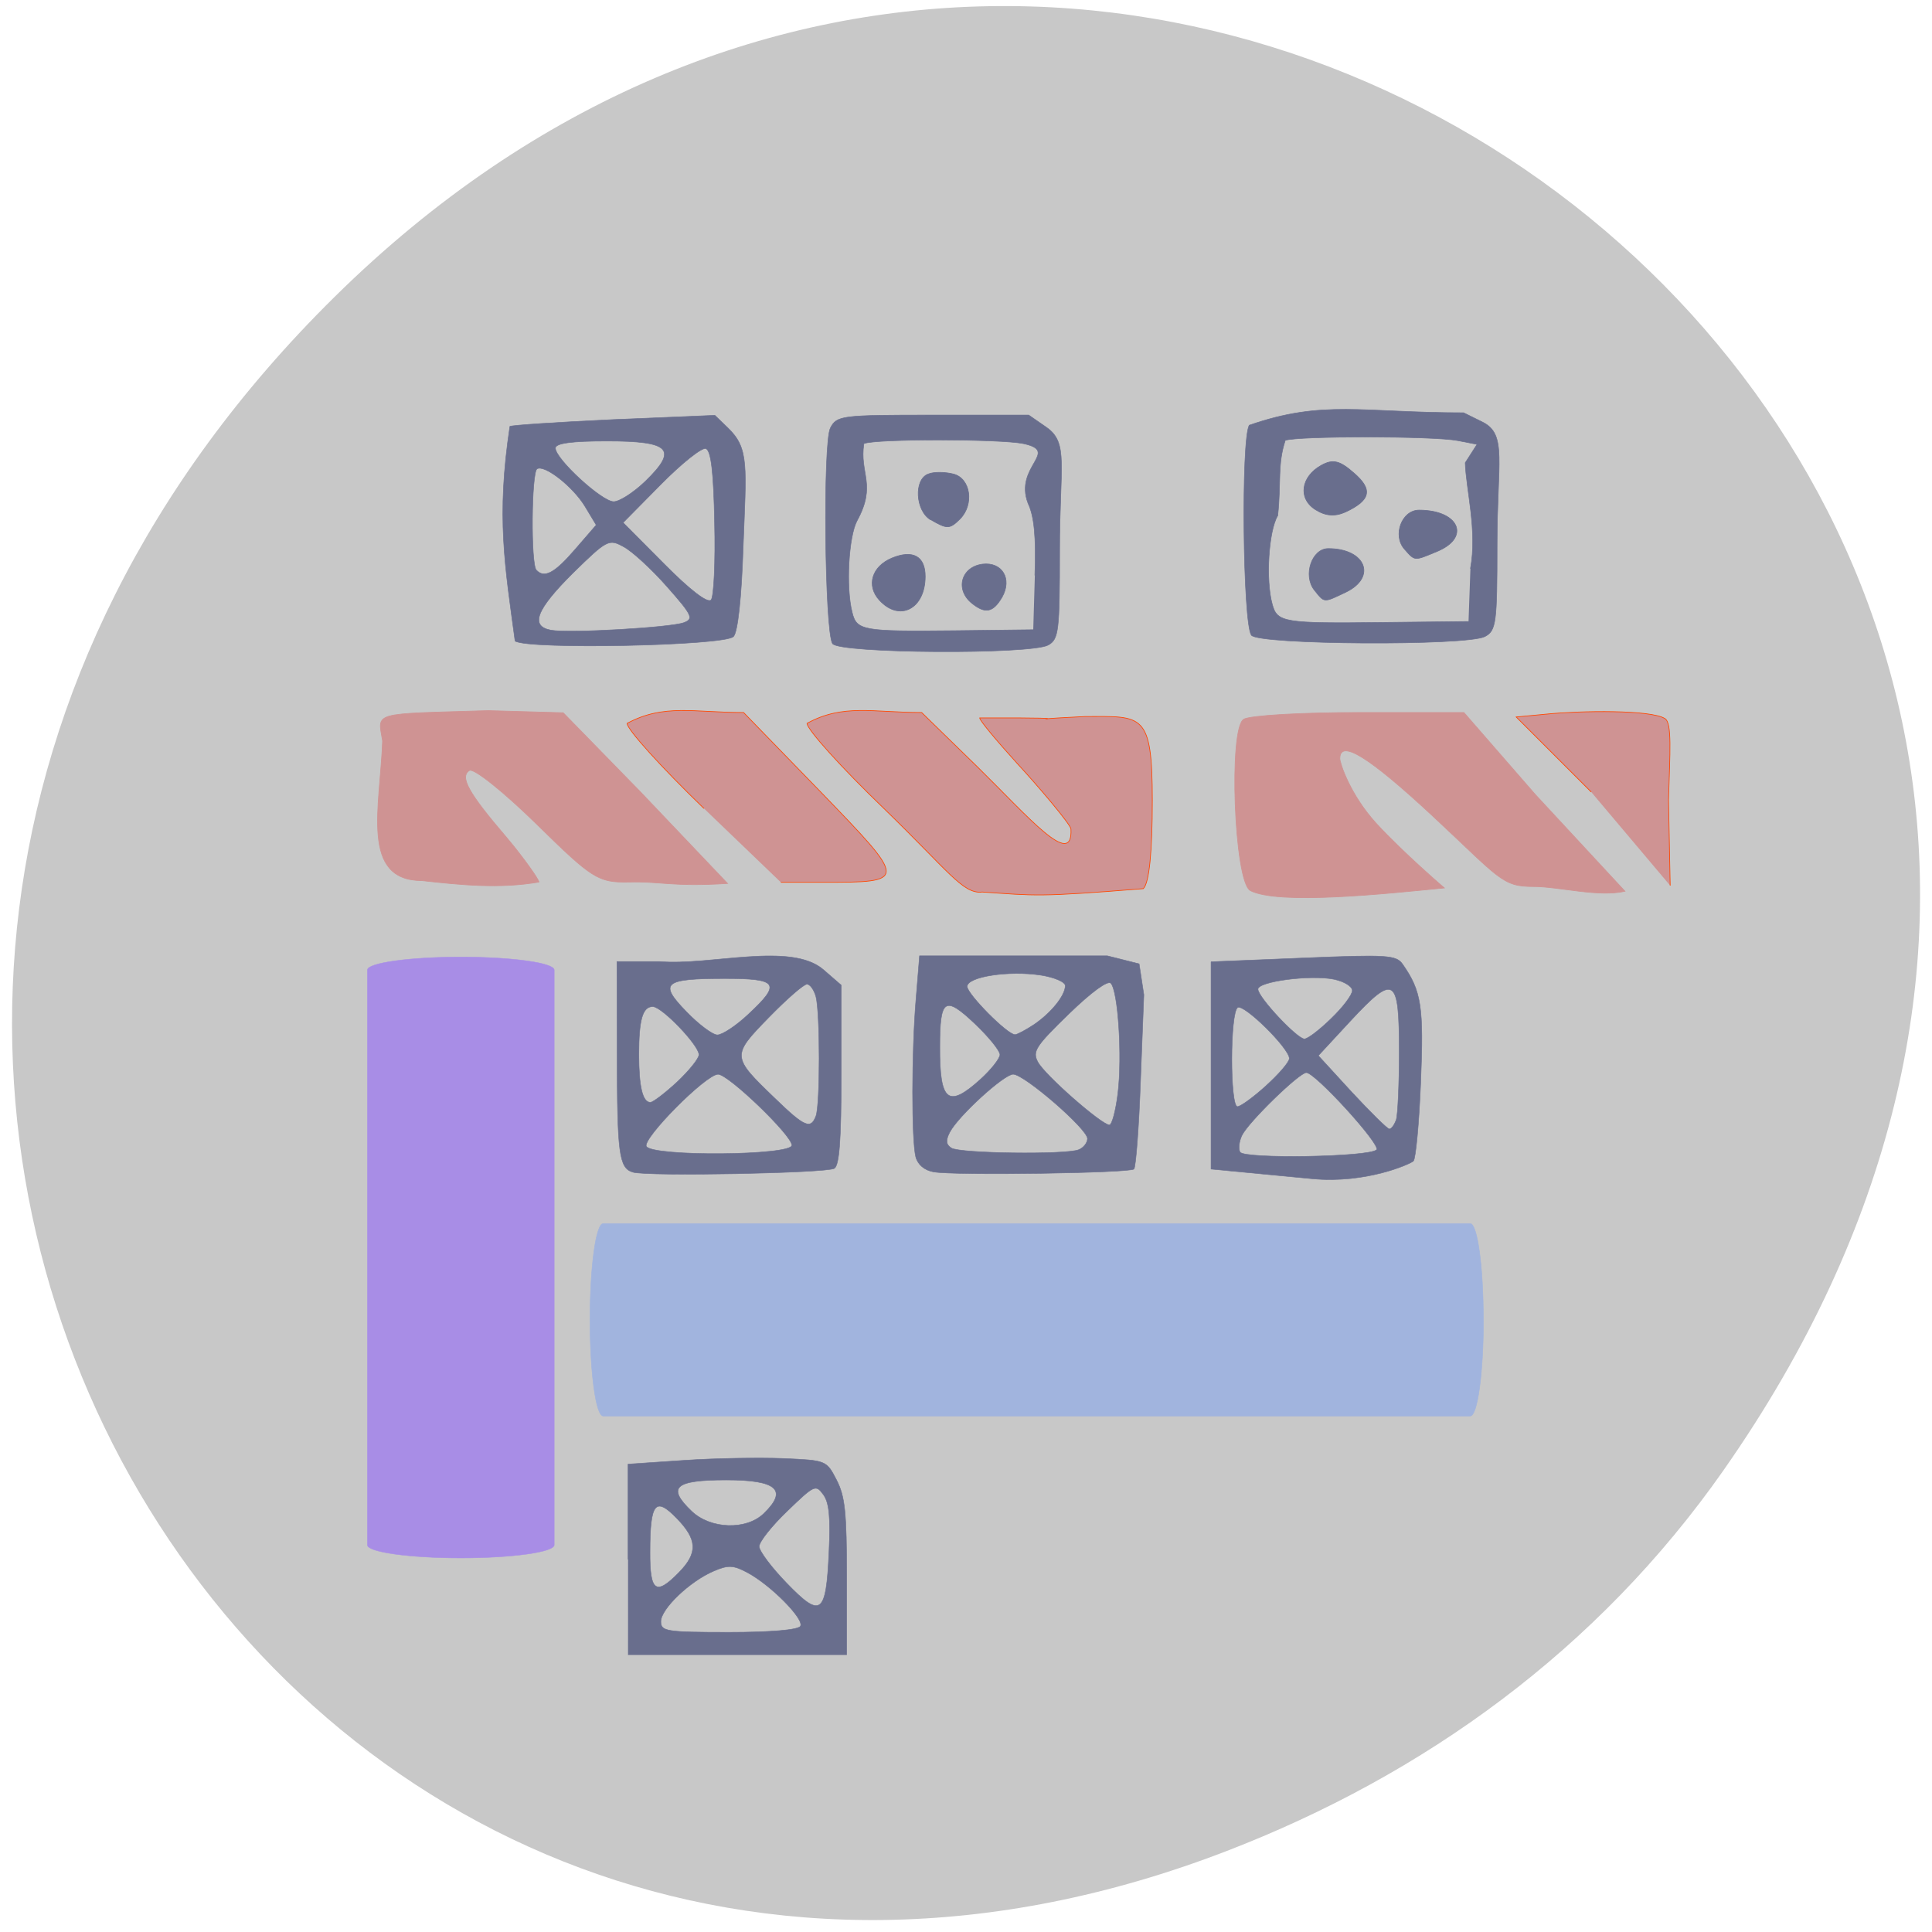 <svg xmlns="http://www.w3.org/2000/svg" viewBox="0 0 32 32"><path d="m 28.547 24.352 c 11.363 -16.215 -9.625 -32.645 -23.01 -19.43 c -12.613 12.445 -0.918 31.785 14.777 25.738 c 3.273 -1.262 6.148 -3.332 8.234 -6.309" fill="#c8c8c8"/><g transform="scale(0.125)"><g fill="#cf9393" stroke-width="0.09"><path d="m 165.63 117.97 c -2.094 -1.344 -2.844 -21.375 -0.844 -22.656 c 0.719 -0.5 7.594 -0.906 15.25 -0.906 h 13.938 l 9.469 10.875 l 11.875 12.813 c -3.563 0.813 -8.719 -0.625 -12.156 -0.625 c -4.125 0 -4.438 -1.063 -13.219 -9.25 c -8.563 -7.969 -12.406 -10.344 -12.406 -7.688 c 0 0.531 1.313 4.719 4.844 8.594 c 3.563 3.875 9 8.531 9 8.531 c -7.625 0.75 -22.06 2.313 -25.781 0.313" stroke="#cf9393"/><g stroke="#ff4500"><path d="m 210.84 104.94 l -9.938 -9.938 l 3.969 -0.375 c 4.656 -0.469 13.906 -0.594 15.75 0.594 c 0.938 0.594 0.656 4.406 0.469 10.781 l 0.219 11.344"/><path d="m 130.06 118.22 c -2.531 0.156 -4.344 -2.75 -12.906 -11.06 c -5.625 -5.406 -10.219 -10.5 -10.219 -11.313 c 4.781 -2.625 8.719 -1.438 15.188 -1.438 l 7.344 7.156 c 6.781 6.656 12.719 13.688 12.438 8.281 c -0.031 -0.594 -4.375 -5.719 -7.125 -8.688 c -2.719 -3 -4.969 -5.688 -4.969 -6.03 c 17.906 -0.063 1.438 0.438 14 -0.188 c 7.563 0 8.875 -0.594 8.875 11.125 c 0 6.781 -0.406 10.906 -1.188 11.688 c -13.938 1.125 -14.219 0.938 -21.438 0.438"/><path d="m 93.28 107.13 c -5.594 -5.406 -10.188 -10.469 -10.188 -11.281 c 4.875 -2.625 8.844 -1.438 15.438 -1.438 l 10.281 10.594 c 11.469 11.875 11.469 11.906 0.125 11.906 h -5.469"/></g><path d="m 50.688 98.16 c -0.625 -3.875 -1.594 -3.531 14 -4 l 9.938 0.281 l 10.219 10.469 l 11.563 12.156 c -7.344 0.469 -8.906 -0.313 -13.12 -0.188 c -4.03 0.063 -4.813 -0.438 -12.188 -7.688 c -4.344 -4.25 -8.344 -7.469 -8.906 -7.094 c -1.313 0.844 -0.125 2.969 4.906 8.844 c 2.219 2.625 4.313 5.594 4.313 5.938 c -5.25 0.906 -10.406 0.375 -15.469 -0.188 c -8.25 0 -5.563 -9.75 -5.25 -18.531" stroke="#cf9393"/></g><path d="m 61.06 126.81 c 6.844 0 12.375 0.781 12.375 1.719 v 76.19 c 0 0.938 -5.531 1.719 -12.375 1.719 c -6.813 0 -12.375 -0.781 -12.375 -1.719 v -76.19 c 0 -0.938 5.563 -1.719 12.375 -1.719" fill="#a88de6" stroke="#a88de6" stroke-width="0.056"/></g><g stroke-width="0.069"><path d="m 174.88 -196.56 c 7.06 0 12.75 0.781 12.75 1.75 v 114.88 c 0 0.969 -5.688 1.75 -12.75 1.75 c -7.03 0 -12.75 -0.781 -12.75 -1.75 v -114.87 c 0 -0.969 5.719 -1.75 12.75 -1.75" transform="matrix(0 0.125 -0.125 0 0 0)" fill="#a1b4de" stroke="#a1b4de"/><path d="m 68.25 84.938 c -1.344 -9.938 -2.5 -16.438 -0.688 -28.438 c 0.188 -0.156 6.344 -0.563 13.719 -0.906 l 13.438 -0.563 l 1.75 1.688 c 2.813 2.719 2.406 5 2 15.813 c -0.219 6.719 -0.719 11.25 -1.281 11.813 c -1.125 1.219 -27.28 1.75 -28.938 0.594 m 22.375 -2.438 c 1.344 -0.5 1.094 -1 -2.25 -4.781 c -2.031 -2.313 -4.625 -4.688 -5.75 -5.281 c -1.938 -1.063 -2.188 -0.938 -6.688 3.469 c -4.906 4.875 -5.75 7.06 -2.938 7.594 c 2.438 0.438 15.875 -0.344 17.625 -1 m 4.063 -13.25 c -0.125 -6.688 -0.469 -9.563 -1.156 -9.813 c -0.531 -0.188 -3.188 1.938 -5.969 4.75 l -5 5.063 l 5.469 5.5 c 3.375 3.406 5.719 5.219 6.188 4.75 c 0.375 -0.406 0.594 -5.03 0.469 -10.25 m -18.5 3.563 l 2.813 -3.25 l -1.469 -2.438 c -1.594 -2.656 -5.406 -5.625 -6.375 -5 c -0.75 0.5 -0.844 12.656 -0.094 13.406 c 1.063 1.156 2.438 0.406 5.125 -2.719 m 9.313 -9.03 c 4.375 -4.25 3.344 -5.344 -5.063 -5.344 c -4.656 0 -6.844 0.281 -6.844 0.938 c 0 1.438 6.156 7.094 7.719 7.094 c 0.781 0 2.656 -1.219 4.188 -2.688" transform="scale(0.125)" fill="#696e8d" stroke="#696e8d"/></g><g fill="#696e8d" stroke="#696e8d" transform="scale(0.125)"><path d="m 83.22 206.63 v -12.625 l 7.406 -0.5 c 4.094 -0.281 10 -0.375 13.156 -0.25 c 5.688 0.25 5.719 0.25 7.06 2.844 c 1.125 2.188 1.344 4.281 1.344 12.875 v 10.281 h -28.969 m 22.844 -3.781 c 0.563 -0.906 -3.938 -5.469 -7.06 -7.125 c -1.813 -0.969 -2.531 -1 -4.406 -0.188 c -3.188 1.344 -7.03 5.03 -7.03 6.688 c 0 1.313 0.656 1.438 9.03 1.438 c 5.5 0 9.188 -0.313 9.469 -0.813 m 3.781 -9.813 c 0.219 -4.625 0.031 -6.563 -0.75 -7.625 c -1 -1.375 -1.188 -1.281 -4.75 2.156 c -2.063 1.969 -3.75 4.094 -3.75 4.719 c 0 0.625 1.656 2.813 3.656 4.875 c 4.531 4.688 5.219 4.188 5.594 -4.125 m -19.844 2.656 c 2.5 -2.563 2.406 -4.344 -0.344 -7.156 c -2.813 -2.906 -3.531 -2.031 -3.531 4.469 c -0.031 5.313 0.781 5.875 3.875 2.688 m 11.188 -7.75 c 3.25 -3.125 1.781 -4.469 -4.938 -4.469 c -6.875 0 -7.938 0.969 -4.594 4.156 c 2.5 2.375 7.219 2.531 9.531 0.313" stroke-width="0.065"/><path d="m 110.31 85.28 c -1.031 -1.688 -1.281 -26.594 -0.281 -28.563 c 0.844 -1.656 1.5 -1.719 13.594 -1.719 h 12.688 l 2.344 1.625 c 2.969 2.063 1.75 5.03 1.75 16.313 c 0 10.688 -0.125 11.75 -1.5 12.531 c -2.281 1.281 -27.781 1.125 -28.594 -0.188 m 26.813 -9.03 c 0.188 -5.125 -0.094 -7.875 -0.906 -9.563 c -1.875 -4.938 4.313 -6.844 -0.625 -7.906 c -3.03 -0.625 -19.563 -0.656 -21.12 0 c -0.625 4 1.719 5.406 -0.906 10.219 c -1.125 2.094 -1.5 8.813 -0.656 12.13 c 0.594 2.438 1.375 2.563 13.5 2.438 l 10.5 -0.125" stroke-width="0.071"/><path d="m 123.31 68.875 c -2 -1.188 -2.25 -5.344 -0.313 -6.06 c 0.719 -0.313 2.25 -0.281 3.344 0 c 2.281 0.594 2.75 4.03 0.875 5.938 c -1.375 1.375 -1.719 1.375 -3.906 0.094" stroke-width="0.086"/><path d="m 116.53 79.53 c -1.781 -1.938 -1 -4.5 1.688 -5.594 c 2.75 -1.125 4.375 -0.219 4.375 2.438 c 0 4.313 -3.406 6.06 -6.06 3.156" stroke-width="0.088"/><path d="m 128.78 79.938 c -2.25 -1.813 -1.438 -4.813 1.406 -5.188 c 2.594 -0.313 3.969 1.938 2.594 4.375 c -1.188 2.031 -2.219 2.25 -4 0.813" stroke-width="0.079"/><path d="m 174.31 67.53 c -2.344 -1.469 -1.938 -4.375 0.781 -5.875 c 1.531 -0.844 2.438 -0.625 4.313 1.031 c 2.531 2.188 2.219 3.594 -1.125 5.156 c -1.406 0.625 -2.625 0.531 -3.969 -0.313" stroke-width="0.093"/><path d="m 174.16 78.19 c -1.531 -1.938 -0.344 -5.5 1.844 -5.5 c 4.938 0 6.469 3.781 2.313 5.781 c -2.969 1.406 -2.781 1.438 -4.156 -0.281" stroke-width="0.086"/><g stroke-width="0.065"><path d="m 83.84 155.31 c -1.813 -0.531 -2.063 -2.5 -2.063 -15.781 l -0.031 -12.12 h 5.625 c 6.719 0.594 17.438 -2.656 21.75 1.094 l 2.344 2.031 v 11.844 c 0 8.625 -0.25 12 -0.906 12.438 c -0.969 0.625 -24.75 1.094 -26.719 0.5 m 21.09 -3.563 c 0 -1.313 -8.406 -9.406 -9.781 -9.406 c -1.625 0 -10.09 8.563 -9.5 9.563 c 0.844 1.375 19.281 1.219 19.281 -0.156 m 3.188 -3.875 c 0.563 -1.531 0.563 -13.594 0 -15.813 c -0.25 -0.906 -0.781 -1.656 -1.188 -1.656 c -0.438 0 -2.688 1.969 -5.063 4.406 c -4.969 5.094 -4.938 5.188 0.813 10.719 c 3.938 3.813 4.75 4.156 5.438 2.344 m -18.406 -4.5 c 1.594 -1.5 2.906 -3.125 2.906 -3.625 c 0 -1.25 -4.906 -6.375 -6.125 -6.375 c -1.344 0 -1.844 1.719 -1.844 6.344 c 0 4.281 0.5 6.344 1.531 6.344 c 0.344 0 1.938 -1.219 3.531 -2.688 m 9.438 -8.969 c 4.406 -4.094 3.969 -4.75 -3.094 -4.75 c -8.156 0 -8.813 0.594 -5.094 4.406 c 1.625 1.688 3.469 3.063 4.094 3.063 c 0.656 0 2.5 -1.219 4.094 -2.719"/><path d="m 123.69 155.28 c -1.188 -0.219 -2.063 -0.938 -2.344 -1.969 c -0.563 -2.188 -0.563 -13.875 0.031 -20.938 l 0.469 -5.719 c 8.281 0 16.563 0 24.875 0 l 4.219 1.063 l 0.625 4.094 l -0.438 11.313 c -0.219 6.219 -0.625 11.5 -0.875 11.781 c -0.531 0.531 -23.75 0.875 -26.563 0.375 m 19.25 -2.938 c 0.625 -0.25 1.156 -0.906 1.156 -1.469 c 0 -1.281 -8.375 -8.531 -9.844 -8.531 c -1.219 0 -7.281 5.531 -8.406 7.688 c -0.563 1.094 -0.5 1.625 0.219 2.094 c 1.125 0.719 15.13 0.906 16.875 0.219 m 5.188 -7.469 c 0.594 -4.938 0.031 -13.563 -0.938 -14.594 c -0.406 -0.406 -2.531 1.125 -5.594 4.094 c -4.375 4.25 -4.813 4.938 -4.094 6.313 c 0.844 1.688 8.469 8.375 9.5 8.375 c 0.344 0 0.844 -1.906 1.125 -4.188 m -18.19 -1.875 c 1.406 -1.281 2.563 -2.75 2.563 -3.25 c 0 -0.531 -1.5 -2.375 -3.344 -4.125 c -3.969 -3.75 -4.625 -3.313 -4.625 3.094 c -0.031 7.281 1.094 8.188 5.406 4.281 m 7.094 -7.25 c 2.281 -1.563 4.094 -3.813 4.125 -5.125 c 0.031 -0.5 -1.438 -1.125 -3.219 -1.406 c -4.25 -0.656 -9.781 0.188 -9.781 1.5 c 0 1 5.344 6.406 6.344 6.375 c 0.281 0 1.438 -0.625 2.531 -1.344"/></g><path d="m 160.47 127.44 l 12.219 -0.5 c 11.156 -0.469 12.313 -0.375 13.156 0.813 c 2.5 3.563 2.813 5.625 2.406 15.625 c -0.219 5.406 -0.656 10.125 -0.969 10.469 c -0.344 0.344 -6.219 3.03 -13.406 2.344 l -13.406 -1.281 c 0 -9.156 0 -18.313 0 -27.469 m 21.938 24.906 c 0.594 -0.656 -8.125 -10.219 -9.313 -10.219 c -0.938 0 -7.656 6.531 -8.531 8.313 c -0.375 0.781 -0.5 1.781 -0.25 2.219 c 0.531 0.938 17.219 0.656 18.09 -0.313 m 2.594 -3.938 c 0.219 -0.625 0.406 -4.688 0.406 -8.969 c 0 -10.06 -0.594 -10.469 -6.469 -4.156 l -4.25 4.594 l 4.469 4.875 c 2.469 2.656 4.688 4.844 4.938 4.844 c 0.281 0 0.656 -0.531 0.906 -1.188 m -17.219 -4.563 c 1.688 -1.531 3.063 -3.125 3.063 -3.594 c 0 -1.344 -6.03 -7.281 -6.844 -6.75 c -1.031 0.656 -1.031 13.13 -0.031 13.13 c 0.406 0 2.125 -1.25 3.813 -2.781 m 8.625 -8.906 c 1.531 -1.469 2.781 -3.125 2.781 -3.688 c 0 -0.563 -1.094 -1.219 -2.438 -1.5 c -3.094 -0.625 -10.06 0.281 -10.06 1.313 c 0 1.063 5.188 6.594 6.156 6.594 c 0.438 0 2.031 -1.219 3.563 -2.719" stroke-width="0.064"/><path d="m 165.81 84.16 c -1.125 -1.656 -1.375 -25.875 -0.281 -27.813 c 9.781 -3.406 14.938 -1.656 28.406 -1.656 l 2.531 1.25 c 3.25 1.625 1.906 5.25 1.906 16.219 c 0 10.406 -0.125 11.406 -1.625 12.188 c -2.469 1.25 -30.06 1.094 -30.938 -0.188 m 29.03 -8.813 c 0.938 -5 -0.594 -10.563 -0.688 -14.03 l 1.563 -2.438 l -2.563 -0.5 c -3.281 -0.625 -21.16 -0.625 -22.844 -0.031 c -1.063 3.188 -0.531 5.656 -1 9.969 c -1.219 2.031 -1.625 8.563 -0.719 11.781 c 0.656 2.375 1.5 2.531 14.625 2.375 l 11.375 -0.125" stroke-width="0.073"/><path d="m 186.09 72.75 c -1.594 -1.813 -0.344 -5.156 1.938 -5.156 c 5.25 0 6.875 3.563 2.469 5.438 c -3.156 1.313 -2.969 1.344 -4.406 -0.281" stroke-width="0.085"/></g></svg>